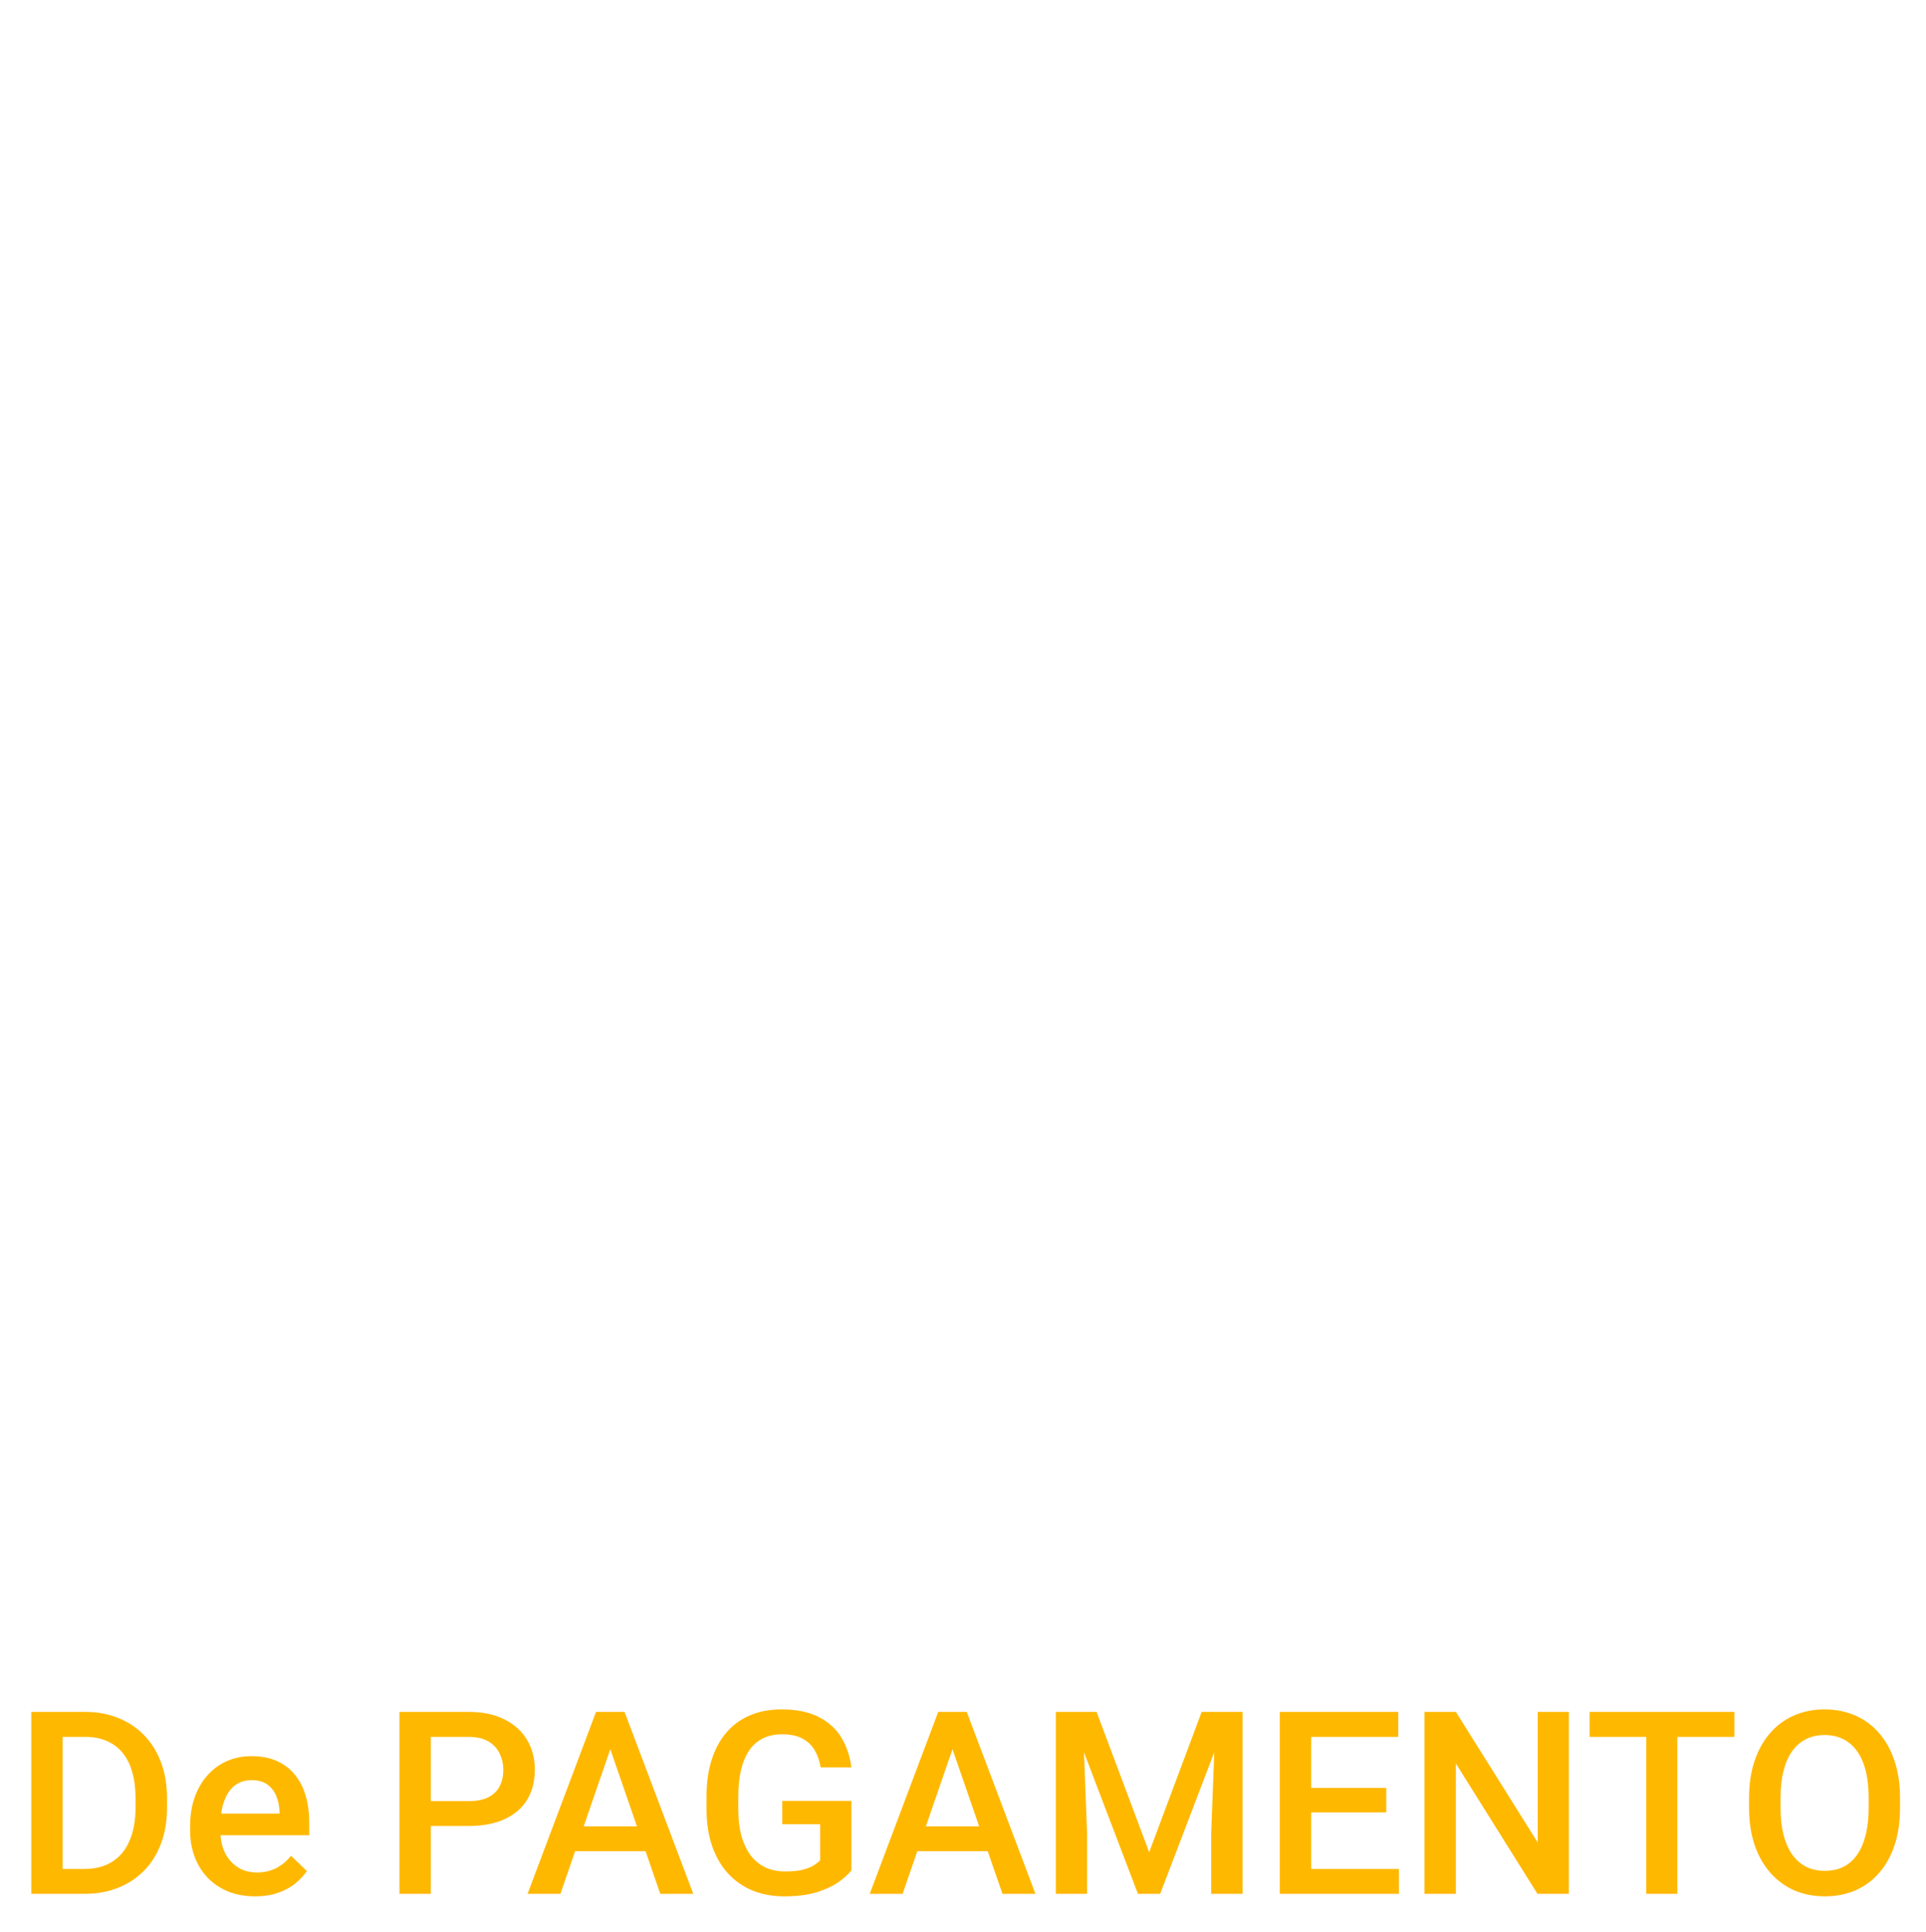 <svg width="301" height="302" viewBox="0 0 301 302" fill="none" xmlns="http://www.w3.org/2000/svg">
<g filter="url(#filter0_d_13_278)">
<path d="M26.637 223.805L34.117 200.562H39.527L29.332 229H25.68L26.637 223.805ZM19.723 200.562L27.145 223.805L28.16 229H24.488L14.332 200.562H19.723ZM53.258 224.762V214.684C53.258 213.928 53.121 213.277 52.848 212.73C52.574 212.184 52.158 211.76 51.598 211.461C51.051 211.161 50.361 211.012 49.527 211.012C48.759 211.012 48.095 211.142 47.535 211.402C46.975 211.663 46.539 212.014 46.227 212.457C45.914 212.9 45.758 213.401 45.758 213.961H41.07C41.07 213.128 41.272 212.32 41.676 211.539C42.079 210.758 42.665 210.061 43.434 209.449C44.202 208.837 45.12 208.355 46.188 208.004C47.255 207.652 48.453 207.477 49.781 207.477C51.37 207.477 52.776 207.743 54 208.277C55.237 208.811 56.207 209.618 56.91 210.699C57.626 211.767 57.984 213.108 57.984 214.723V224.117C57.984 225.081 58.05 225.947 58.18 226.715C58.323 227.47 58.525 228.128 58.785 228.688V229H53.961C53.74 228.492 53.564 227.848 53.434 227.066C53.316 226.272 53.258 225.504 53.258 224.762ZM53.941 216.148L53.98 219.059H50.602C49.729 219.059 48.961 219.143 48.297 219.312C47.633 219.469 47.079 219.703 46.637 220.016C46.194 220.328 45.862 220.706 45.641 221.148C45.419 221.591 45.309 222.092 45.309 222.652C45.309 223.212 45.439 223.727 45.699 224.195C45.96 224.651 46.337 225.009 46.832 225.27C47.34 225.53 47.952 225.66 48.668 225.66C49.632 225.66 50.471 225.465 51.188 225.074C51.917 224.671 52.49 224.182 52.906 223.609C53.323 223.023 53.544 222.47 53.57 221.949L55.094 224.039C54.938 224.573 54.671 225.146 54.293 225.758C53.915 226.37 53.421 226.956 52.809 227.516C52.21 228.062 51.487 228.512 50.641 228.863C49.807 229.215 48.844 229.391 47.75 229.391C46.37 229.391 45.139 229.117 44.059 228.57C42.978 228.01 42.132 227.262 41.52 226.324C40.908 225.374 40.602 224.299 40.602 223.102C40.602 221.982 40.81 220.992 41.227 220.133C41.656 219.26 42.281 218.531 43.102 217.945C43.935 217.359 44.95 216.917 46.148 216.617C47.346 216.305 48.714 216.148 50.25 216.148H53.941ZM47.594 204.879L51.402 199H56.715L51.402 204.879H47.594ZM67.633 211.891V229H62.926V207.867H67.418L67.633 211.891ZM74.098 207.73L74.059 212.105C73.772 212.053 73.46 212.014 73.121 211.988C72.796 211.962 72.47 211.949 72.144 211.949C71.337 211.949 70.628 212.066 70.016 212.301C69.404 212.522 68.889 212.848 68.473 213.277C68.069 213.694 67.757 214.202 67.535 214.801C67.314 215.4 67.184 216.07 67.144 216.812L66.07 216.891C66.07 215.562 66.201 214.332 66.461 213.199C66.721 212.066 67.112 211.07 67.633 210.211C68.167 209.352 68.831 208.681 69.625 208.199C70.432 207.717 71.363 207.477 72.418 207.477C72.704 207.477 73.01 207.503 73.336 207.555C73.674 207.607 73.928 207.665 74.098 207.73ZM82.086 207.867V229H77.359V207.867H82.086ZM77.047 202.32C77.047 201.604 77.281 201.012 77.75 200.543C78.232 200.061 78.896 199.82 79.742 199.82C80.576 199.82 81.233 200.061 81.715 200.543C82.197 201.012 82.438 201.604 82.438 202.32C82.438 203.023 82.197 203.609 81.715 204.078C81.233 204.547 80.576 204.781 79.742 204.781C78.896 204.781 78.232 204.547 77.75 204.078C77.281 203.609 77.047 203.023 77.047 202.32ZM99.156 224.762V214.684C99.156 213.928 99.019 213.277 98.746 212.73C98.473 212.184 98.056 211.76 97.496 211.461C96.949 211.161 96.259 211.012 95.426 211.012C94.658 211.012 93.993 211.142 93.434 211.402C92.874 211.663 92.438 212.014 92.125 212.457C91.812 212.9 91.656 213.401 91.656 213.961H86.969C86.969 213.128 87.171 212.32 87.574 211.539C87.978 210.758 88.564 210.061 89.332 209.449C90.1 208.837 91.018 208.355 92.086 208.004C93.154 207.652 94.352 207.477 95.68 207.477C97.268 207.477 98.674 207.743 99.898 208.277C101.135 208.811 102.105 209.618 102.809 210.699C103.525 211.767 103.883 213.108 103.883 214.723V224.117C103.883 225.081 103.948 225.947 104.078 226.715C104.221 227.47 104.423 228.128 104.684 228.688V229H99.859C99.638 228.492 99.462 227.848 99.332 227.066C99.215 226.272 99.156 225.504 99.156 224.762ZM99.84 216.148L99.879 219.059H96.5C95.628 219.059 94.859 219.143 94.195 219.312C93.531 219.469 92.978 219.703 92.535 220.016C92.092 220.328 91.76 220.706 91.539 221.148C91.318 221.591 91.207 222.092 91.207 222.652C91.207 223.212 91.337 223.727 91.598 224.195C91.858 224.651 92.236 225.009 92.731 225.27C93.238 225.53 93.85 225.66 94.566 225.66C95.53 225.66 96.37 225.465 97.086 225.074C97.815 224.671 98.388 224.182 98.805 223.609C99.221 223.023 99.443 222.47 99.469 221.949L100.992 224.039C100.836 224.573 100.569 225.146 100.191 225.758C99.814 226.37 99.319 226.956 98.707 227.516C98.108 228.062 97.385 228.512 96.539 228.863C95.706 229.215 94.742 229.391 93.648 229.391C92.268 229.391 91.038 229.117 89.957 228.57C88.876 228.01 88.03 227.262 87.418 226.324C86.806 225.374 86.5 224.299 86.5 223.102C86.5 221.982 86.708 220.992 87.125 220.133C87.555 219.26 88.18 218.531 89 217.945C89.833 217.359 90.849 216.917 92.047 216.617C93.245 216.305 94.612 216.148 96.148 216.148H99.84ZM120.66 223.277C120.66 222.809 120.543 222.385 120.309 222.008C120.074 221.617 119.625 221.266 118.961 220.953C118.31 220.641 117.346 220.354 116.07 220.094C114.951 219.846 113.922 219.553 112.984 219.215C112.06 218.863 111.266 218.44 110.602 217.945C109.938 217.451 109.423 216.865 109.059 216.188C108.694 215.51 108.512 214.729 108.512 213.844C108.512 212.984 108.701 212.171 109.078 211.402C109.456 210.634 109.996 209.957 110.699 209.371C111.402 208.785 112.255 208.323 113.258 207.984C114.273 207.646 115.406 207.477 116.656 207.477C118.427 207.477 119.944 207.776 121.207 208.375C122.483 208.961 123.46 209.762 124.137 210.777C124.814 211.78 125.152 212.913 125.152 214.176H120.445C120.445 213.616 120.302 213.095 120.016 212.613C119.742 212.118 119.326 211.721 118.766 211.422C118.206 211.109 117.503 210.953 116.656 210.953C115.849 210.953 115.178 211.083 114.645 211.344C114.124 211.591 113.733 211.917 113.473 212.32C113.225 212.724 113.102 213.167 113.102 213.648C113.102 214 113.167 214.319 113.297 214.605C113.44 214.879 113.674 215.133 114 215.367C114.326 215.589 114.768 215.797 115.328 215.992C115.901 216.188 116.617 216.376 117.477 216.559C119.091 216.897 120.478 217.333 121.637 217.867C122.809 218.388 123.707 219.065 124.332 219.898C124.957 220.719 125.27 221.76 125.27 223.023C125.27 223.961 125.068 224.82 124.664 225.602C124.273 226.37 123.701 227.04 122.945 227.613C122.19 228.173 121.285 228.609 120.23 228.922C119.189 229.234 118.017 229.391 116.715 229.391C114.801 229.391 113.18 229.052 111.852 228.375C110.523 227.685 109.514 226.806 108.824 225.738C108.147 224.658 107.809 223.538 107.809 222.379H112.359C112.411 223.251 112.652 223.948 113.082 224.469C113.525 224.977 114.072 225.348 114.723 225.582C115.387 225.803 116.07 225.914 116.773 225.914C117.62 225.914 118.329 225.803 118.902 225.582C119.475 225.348 119.911 225.035 120.211 224.645C120.51 224.241 120.66 223.785 120.66 223.277ZM144.723 200.562V229H139.82V200.562H144.723ZM156.324 213.004V216.891H143.473V213.004H156.324ZM157.945 200.562V204.469H143.473V200.562H157.945ZM160.055 218.668V218.219C160.055 216.695 160.276 215.283 160.719 213.98C161.161 212.665 161.799 211.526 162.633 210.562C163.479 209.586 164.508 208.831 165.719 208.297C166.943 207.75 168.323 207.477 169.859 207.477C171.409 207.477 172.789 207.75 174 208.297C175.224 208.831 176.259 209.586 177.105 210.562C177.952 211.526 178.596 212.665 179.039 213.98C179.482 215.283 179.703 216.695 179.703 218.219V218.668C179.703 220.191 179.482 221.604 179.039 222.906C178.596 224.208 177.952 225.348 177.105 226.324C176.259 227.288 175.23 228.043 174.02 228.59C172.809 229.124 171.435 229.391 169.898 229.391C168.349 229.391 166.962 229.124 165.738 228.59C164.527 228.043 163.499 227.288 162.652 226.324C161.806 225.348 161.161 224.208 160.719 222.906C160.276 221.604 160.055 220.191 160.055 218.668ZM164.762 218.219V218.668C164.762 219.618 164.859 220.517 165.055 221.363C165.25 222.21 165.556 222.952 165.973 223.59C166.389 224.228 166.923 224.729 167.574 225.094C168.225 225.458 169 225.641 169.898 225.641C170.771 225.641 171.526 225.458 172.164 225.094C172.815 224.729 173.349 224.228 173.766 223.59C174.182 222.952 174.488 222.21 174.684 221.363C174.892 220.517 174.996 219.618 174.996 218.668V218.219C174.996 217.281 174.892 216.396 174.684 215.562C174.488 214.716 174.176 213.967 173.746 213.316C173.329 212.665 172.796 212.158 172.145 211.793C171.507 211.415 170.745 211.227 169.859 211.227C168.974 211.227 168.206 211.415 167.555 211.793C166.917 212.158 166.389 212.665 165.973 213.316C165.556 213.967 165.25 214.716 165.055 215.562C164.859 216.396 164.762 217.281 164.762 218.219ZM188.375 211.891V229H183.668V207.867H188.16L188.375 211.891ZM194.84 207.73L194.801 212.105C194.514 212.053 194.202 212.014 193.863 211.988C193.538 211.962 193.212 211.949 192.887 211.949C192.079 211.949 191.37 212.066 190.758 212.301C190.146 212.522 189.632 212.848 189.215 213.277C188.811 213.694 188.499 214.202 188.277 214.801C188.056 215.4 187.926 216.07 187.887 216.812L186.812 216.891C186.812 215.562 186.943 214.332 187.203 213.199C187.464 212.066 187.854 211.07 188.375 210.211C188.909 209.352 189.573 208.681 190.367 208.199C191.174 207.717 192.105 207.477 193.16 207.477C193.447 207.477 193.753 207.503 194.078 207.555C194.417 207.607 194.671 207.665 194.84 207.73ZM202.496 212.164V229H197.789V207.867H202.223L202.496 212.164ZM201.734 217.652L200.133 217.633C200.133 216.174 200.315 214.827 200.68 213.59C201.044 212.353 201.578 211.279 202.281 210.367C202.984 209.443 203.857 208.733 204.898 208.238C205.953 207.73 207.171 207.477 208.551 207.477C209.514 207.477 210.393 207.62 211.188 207.906C211.995 208.18 212.691 208.616 213.277 209.215C213.876 209.814 214.332 210.582 214.645 211.52C214.97 212.457 215.133 213.59 215.133 214.918V229H210.426V215.328C210.426 214.299 210.27 213.492 209.957 212.906C209.658 212.32 209.221 211.904 208.648 211.656C208.089 211.396 207.418 211.266 206.637 211.266C205.751 211.266 204.996 211.435 204.371 211.773C203.759 212.112 203.258 212.574 202.867 213.16C202.477 213.746 202.19 214.423 202.008 215.191C201.826 215.96 201.734 216.78 201.734 217.652ZM214.84 216.402L212.633 216.891C212.633 215.615 212.809 214.41 213.16 213.277C213.525 212.132 214.052 211.129 214.742 210.27C215.445 209.397 216.311 208.714 217.34 208.219C218.368 207.724 219.547 207.477 220.875 207.477C221.956 207.477 222.919 207.626 223.766 207.926C224.625 208.212 225.354 208.668 225.953 209.293C226.552 209.918 227.008 210.732 227.32 211.734C227.633 212.724 227.789 213.922 227.789 215.328V229H223.062V215.309C223.062 214.241 222.906 213.414 222.594 212.828C222.294 212.242 221.865 211.839 221.305 211.617C220.745 211.383 220.074 211.266 219.293 211.266C218.564 211.266 217.919 211.402 217.359 211.676C216.812 211.936 216.35 212.307 215.973 212.789C215.595 213.258 215.309 213.798 215.113 214.41C214.931 215.022 214.84 215.686 214.84 216.402ZM244.547 224.762V214.684C244.547 213.928 244.41 213.277 244.137 212.73C243.863 212.184 243.447 211.76 242.887 211.461C242.34 211.161 241.65 211.012 240.816 211.012C240.048 211.012 239.384 211.142 238.824 211.402C238.264 211.663 237.828 212.014 237.516 212.457C237.203 212.9 237.047 213.401 237.047 213.961H232.359C232.359 213.128 232.561 212.32 232.965 211.539C233.368 210.758 233.954 210.061 234.723 209.449C235.491 208.837 236.409 208.355 237.477 208.004C238.544 207.652 239.742 207.477 241.07 207.477C242.659 207.477 244.065 207.743 245.289 208.277C246.526 208.811 247.496 209.618 248.199 210.699C248.915 211.767 249.273 213.108 249.273 214.723V224.117C249.273 225.081 249.339 225.947 249.469 226.715C249.612 227.47 249.814 228.128 250.074 228.688V229H245.25C245.029 228.492 244.853 227.848 244.723 227.066C244.605 226.272 244.547 225.504 244.547 224.762ZM245.23 216.148L245.27 219.059H241.891C241.018 219.059 240.25 219.143 239.586 219.312C238.922 219.469 238.368 219.703 237.926 220.016C237.483 220.328 237.151 220.706 236.93 221.148C236.708 221.591 236.598 222.092 236.598 222.652C236.598 223.212 236.728 223.727 236.988 224.195C237.249 224.651 237.626 225.009 238.121 225.27C238.629 225.53 239.241 225.66 239.957 225.66C240.921 225.66 241.76 225.465 242.477 225.074C243.206 224.671 243.779 224.182 244.195 223.609C244.612 223.023 244.833 222.47 244.859 221.949L246.383 224.039C246.227 224.573 245.96 225.146 245.582 225.758C245.204 226.37 244.71 226.956 244.098 227.516C243.499 228.062 242.776 228.512 241.93 228.863C241.096 229.215 240.133 229.391 239.039 229.391C237.659 229.391 236.428 229.117 235.348 228.57C234.267 228.01 233.421 227.262 232.809 226.324C232.197 225.374 231.891 224.299 231.891 223.102C231.891 221.982 232.099 220.992 232.516 220.133C232.945 219.26 233.57 218.531 234.391 217.945C235.224 217.359 236.24 216.917 237.438 216.617C238.635 216.305 240.003 216.148 241.539 216.148H245.23ZM266.051 223.277C266.051 222.809 265.934 222.385 265.699 222.008C265.465 221.617 265.016 221.266 264.352 220.953C263.701 220.641 262.737 220.354 261.461 220.094C260.341 219.846 259.312 219.553 258.375 219.215C257.451 218.863 256.656 218.44 255.992 217.945C255.328 217.451 254.814 216.865 254.449 216.188C254.085 215.51 253.902 214.729 253.902 213.844C253.902 212.984 254.091 212.171 254.469 211.402C254.846 210.634 255.387 209.957 256.09 209.371C256.793 208.785 257.646 208.323 258.648 207.984C259.664 207.646 260.797 207.477 262.047 207.477C263.818 207.477 265.335 207.776 266.598 208.375C267.874 208.961 268.85 209.762 269.527 210.777C270.204 211.78 270.543 212.913 270.543 214.176H265.836C265.836 213.616 265.693 213.095 265.406 212.613C265.133 212.118 264.716 211.721 264.156 211.422C263.596 211.109 262.893 210.953 262.047 210.953C261.24 210.953 260.569 211.083 260.035 211.344C259.514 211.591 259.124 211.917 258.863 212.32C258.616 212.724 258.492 213.167 258.492 213.648C258.492 214 258.557 214.319 258.688 214.605C258.831 214.879 259.065 215.133 259.391 215.367C259.716 215.589 260.159 215.797 260.719 215.992C261.292 216.188 262.008 216.376 262.867 216.559C264.482 216.897 265.868 217.333 267.027 217.867C268.199 218.388 269.098 219.065 269.723 219.898C270.348 220.719 270.66 221.76 270.66 223.023C270.66 223.961 270.458 224.82 270.055 225.602C269.664 226.37 269.091 227.04 268.336 227.613C267.581 228.173 266.676 228.609 265.621 228.922C264.579 229.234 263.408 229.391 262.105 229.391C260.191 229.391 258.57 229.052 257.242 228.375C255.914 227.685 254.905 226.806 254.215 225.738C253.538 224.658 253.199 223.538 253.199 222.379H257.75C257.802 223.251 258.043 223.948 258.473 224.469C258.915 224.977 259.462 225.348 260.113 225.582C260.777 225.803 261.461 225.914 262.164 225.914C263.01 225.914 263.72 225.803 264.293 225.582C264.866 225.348 265.302 225.035 265.602 224.645C265.901 224.241 266.051 223.785 266.051 223.277Z" fill="white"/>
<path d="M13.152 292H7.078L7.117 288.113H13.152C14.91 288.113 16.381 287.729 17.566 286.961C18.764 286.193 19.663 285.092 20.262 283.66C20.874 282.228 21.18 280.522 21.18 278.543V277C21.18 275.464 21.004 274.103 20.652 272.918C20.314 271.733 19.806 270.737 19.129 269.93C18.465 269.122 17.645 268.51 16.668 268.094C15.704 267.677 14.591 267.469 13.328 267.469H6.961V263.562H13.328C15.216 263.562 16.941 263.882 18.504 264.52C20.066 265.145 21.414 266.049 22.547 267.234C23.693 268.419 24.572 269.839 25.184 271.492C25.796 273.146 26.102 274.995 26.102 277.039V278.543C26.102 280.587 25.796 282.436 25.184 284.09C24.572 285.743 23.693 287.163 22.547 288.348C21.401 289.52 20.034 290.424 18.445 291.062C16.87 291.688 15.105 292 13.152 292ZM9.793 263.562V292H4.891V263.562H9.793ZM39.871 292.391C38.309 292.391 36.896 292.137 35.633 291.629C34.383 291.108 33.315 290.385 32.43 289.461C31.557 288.536 30.887 287.449 30.418 286.199C29.949 284.949 29.715 283.602 29.715 282.156V281.375C29.715 279.721 29.956 278.224 30.438 276.883C30.919 275.542 31.59 274.396 32.449 273.445C33.309 272.482 34.324 271.746 35.496 271.238C36.668 270.73 37.938 270.477 39.305 270.477C40.815 270.477 42.137 270.73 43.27 271.238C44.402 271.746 45.34 272.462 46.082 273.387C46.837 274.298 47.397 275.385 47.762 276.648C48.139 277.911 48.328 279.305 48.328 280.828V282.84H32V279.461H43.68V279.09C43.654 278.243 43.484 277.449 43.172 276.707C42.872 275.965 42.41 275.366 41.785 274.91C41.16 274.454 40.327 274.227 39.285 274.227C38.504 274.227 37.807 274.396 37.195 274.734C36.596 275.06 36.095 275.535 35.691 276.16C35.288 276.785 34.975 277.54 34.754 278.426C34.546 279.298 34.441 280.281 34.441 281.375V282.156C34.441 283.081 34.565 283.94 34.812 284.734C35.073 285.516 35.45 286.199 35.945 286.785C36.44 287.371 37.039 287.833 37.742 288.172C38.445 288.497 39.246 288.66 40.145 288.66C41.277 288.66 42.286 288.432 43.172 287.977C44.057 287.521 44.825 286.876 45.477 286.043L47.957 288.445C47.501 289.109 46.909 289.747 46.18 290.359C45.45 290.958 44.559 291.447 43.504 291.824C42.462 292.202 41.251 292.391 39.871 292.391ZM73.231 281.395H65.828V277.508H73.231C74.519 277.508 75.561 277.299 76.356 276.883C77.15 276.466 77.729 275.893 78.094 275.164C78.471 274.422 78.66 273.576 78.66 272.625C78.66 271.727 78.471 270.887 78.094 270.105C77.729 269.311 77.15 268.673 76.356 268.191C75.561 267.71 74.519 267.469 73.231 267.469H67.332V292H62.43V263.562H73.231C75.431 263.562 77.299 263.953 78.836 264.734C80.385 265.503 81.564 266.57 82.371 267.938C83.178 269.292 83.582 270.841 83.582 272.586C83.582 274.422 83.178 275.997 82.371 277.312C81.564 278.628 80.385 279.637 78.836 280.34C77.299 281.043 75.431 281.395 73.231 281.395ZM96.082 267.352L87.586 292H82.449L93.152 263.562H96.434L96.082 267.352ZM103.191 292L94.676 267.352L94.305 263.562H97.606L108.348 292H103.191ZM102.781 281.453V285.34H87.312V281.453H102.781ZM133.055 277.469V288.328C132.651 288.862 132.02 289.448 131.16 290.086C130.314 290.711 129.188 291.251 127.781 291.707C126.375 292.163 124.624 292.391 122.527 292.391C120.743 292.391 119.109 292.091 117.625 291.492C116.141 290.88 114.858 289.988 113.777 288.816C112.71 287.645 111.883 286.219 111.297 284.539C110.711 282.846 110.418 280.919 110.418 278.758V276.785C110.418 274.637 110.685 272.723 111.219 271.043C111.766 269.35 112.547 267.918 113.562 266.746C114.578 265.574 115.802 264.689 117.234 264.09C118.68 263.478 120.314 263.172 122.137 263.172C124.467 263.172 126.395 263.562 127.918 264.344C129.454 265.112 130.639 266.18 131.473 267.547C132.306 268.914 132.833 270.477 133.055 272.234H128.25C128.094 271.245 127.788 270.359 127.332 269.578C126.889 268.797 126.251 268.185 125.418 267.742C124.598 267.286 123.53 267.059 122.215 267.059C121.082 267.059 120.086 267.273 119.227 267.703C118.367 268.133 117.651 268.764 117.078 269.598C116.518 270.431 116.095 271.447 115.809 272.645C115.522 273.842 115.379 275.21 115.379 276.746V278.758C115.379 280.32 115.542 281.707 115.867 282.918C116.206 284.129 116.688 285.151 117.312 285.984C117.951 286.818 118.725 287.449 119.637 287.879C120.548 288.296 121.577 288.504 122.723 288.504C123.842 288.504 124.76 288.413 125.477 288.23C126.193 288.035 126.759 287.807 127.176 287.547C127.605 287.273 127.938 287.013 128.172 286.766V281.121H122.254V277.469H133.055ZM149.559 267.352L141.062 292H135.926L146.629 263.562H149.91L149.559 267.352ZM156.668 292L148.152 267.352L147.781 263.562H151.082L161.824 292H156.668ZM156.258 281.453V285.34H140.789V281.453H156.258ZM167 263.562H171.375L179.598 285.496L187.801 263.562H192.176L181.316 292H177.84L167 263.562ZM165.008 263.562H169.168L169.891 282.547V292H165.008V263.562ZM190.008 263.562H194.188V292H189.285V282.547L190.008 263.562ZM218.621 288.113V292H203.523V288.113H218.621ZM204.91 263.562V292H200.008V263.562H204.91ZM216.648 275.438V279.266H203.523V275.438H216.648ZM218.523 263.562V267.469H203.523V263.562H218.523ZM245.184 263.562V292H240.281L227.527 271.629V292H222.625V263.562H227.527L240.32 283.973V263.562H245.184ZM262.137 263.562V292H257.273V263.562H262.137ZM271.062 263.562V267.469H248.426V263.562H271.062ZM296.941 277V278.562C296.941 280.711 296.661 282.638 296.102 284.344C295.542 286.049 294.741 287.501 293.699 288.699C292.671 289.897 291.434 290.815 289.988 291.453C288.543 292.078 286.941 292.391 285.184 292.391C283.439 292.391 281.844 292.078 280.398 291.453C278.966 290.815 277.723 289.897 276.668 288.699C275.613 287.501 274.793 286.049 274.207 284.344C273.634 282.638 273.348 280.711 273.348 278.562V277C273.348 274.852 273.634 272.931 274.207 271.238C274.78 269.533 275.587 268.081 276.629 266.883C277.684 265.672 278.927 264.754 280.359 264.129C281.805 263.491 283.4 263.172 285.145 263.172C286.902 263.172 288.504 263.491 289.949 264.129C291.395 264.754 292.638 265.672 293.68 266.883C294.721 268.081 295.522 269.533 296.082 271.238C296.655 272.931 296.941 274.852 296.941 277ZM292.039 278.562V276.961C292.039 275.372 291.883 273.973 291.57 272.762C291.271 271.538 290.822 270.516 290.223 269.695C289.637 268.862 288.914 268.237 288.055 267.82C287.195 267.391 286.225 267.176 285.145 267.176C284.064 267.176 283.1 267.391 282.254 267.82C281.408 268.237 280.685 268.862 280.086 269.695C279.5 270.516 279.051 271.538 278.738 272.762C278.426 273.973 278.27 275.372 278.27 276.961V278.562C278.27 280.151 278.426 281.557 278.738 282.781C279.051 284.005 279.507 285.04 280.105 285.887C280.717 286.72 281.447 287.352 282.293 287.781C283.139 288.198 284.103 288.406 285.184 288.406C286.277 288.406 287.247 288.198 288.094 287.781C288.94 287.352 289.656 286.72 290.242 285.887C290.828 285.04 291.271 284.005 291.57 282.781C291.883 281.557 292.039 280.151 292.039 278.562Z" fill="#FFB800"/>
<path d="M59 41.25C59 35.78 61.423 30.534 65.737 26.666C70.05 22.798 75.9 20.625 82 20.625H220C226.1 20.625 231.95 22.798 236.263 26.666C240.577 30.534 243 35.78 243 41.25V92.812H59V41.25ZM191.25 51.562C189.725 51.562 188.262 52.106 187.184 53.073C186.106 54.04 185.5 55.351 185.5 56.719V67.031C185.5 68.399 186.106 69.71 187.184 70.677C188.262 71.644 189.725 72.188 191.25 72.188H214.25C215.775 72.188 217.238 71.644 218.316 70.677C219.394 69.71 220 68.399 220 67.031V56.719C220 55.351 219.394 54.04 218.316 53.073C217.238 52.106 215.775 51.562 214.25 51.562H191.25ZM59 113.438V123.75C59 129.22 61.423 134.466 65.737 138.334C70.05 142.202 75.9 144.375 82 144.375H220C226.1 144.375 231.95 142.202 236.263 138.334C240.577 134.466 243 129.22 243 123.75V113.438H59Z" fill="white"/>
</g>
<defs>
<filter id="filter0_d_13_278" x="0.891" y="0" width="300.051" height="300.391" filterUnits="userSpaceOnUse" color-interpolation-filters="sRGB">
<feFlood flood-opacity="0" result="BackgroundImageFix"/>
<feColorMatrix in="SourceAlpha" type="matrix" values="0 0 0 0 0 0 0 0 0 0 0 0 0 0 0 0 0 0 127 0" result="hardAlpha"/>
<feOffset dy="4"/>
<feGaussianBlur stdDeviation="2"/>
<feComposite in2="hardAlpha" operator="out"/>
<feColorMatrix type="matrix" values="0 0 0 0 0 0 0 0 0 0 0 0 0 0 0 0 0 0 0.25 0"/>
<feBlend mode="normal" in2="BackgroundImageFix" result="effect1_dropShadow_13_278"/>
<feBlend mode="normal" in="SourceGraphic" in2="effect1_dropShadow_13_278" result="shape"/>
</filter>
</defs>
</svg>
